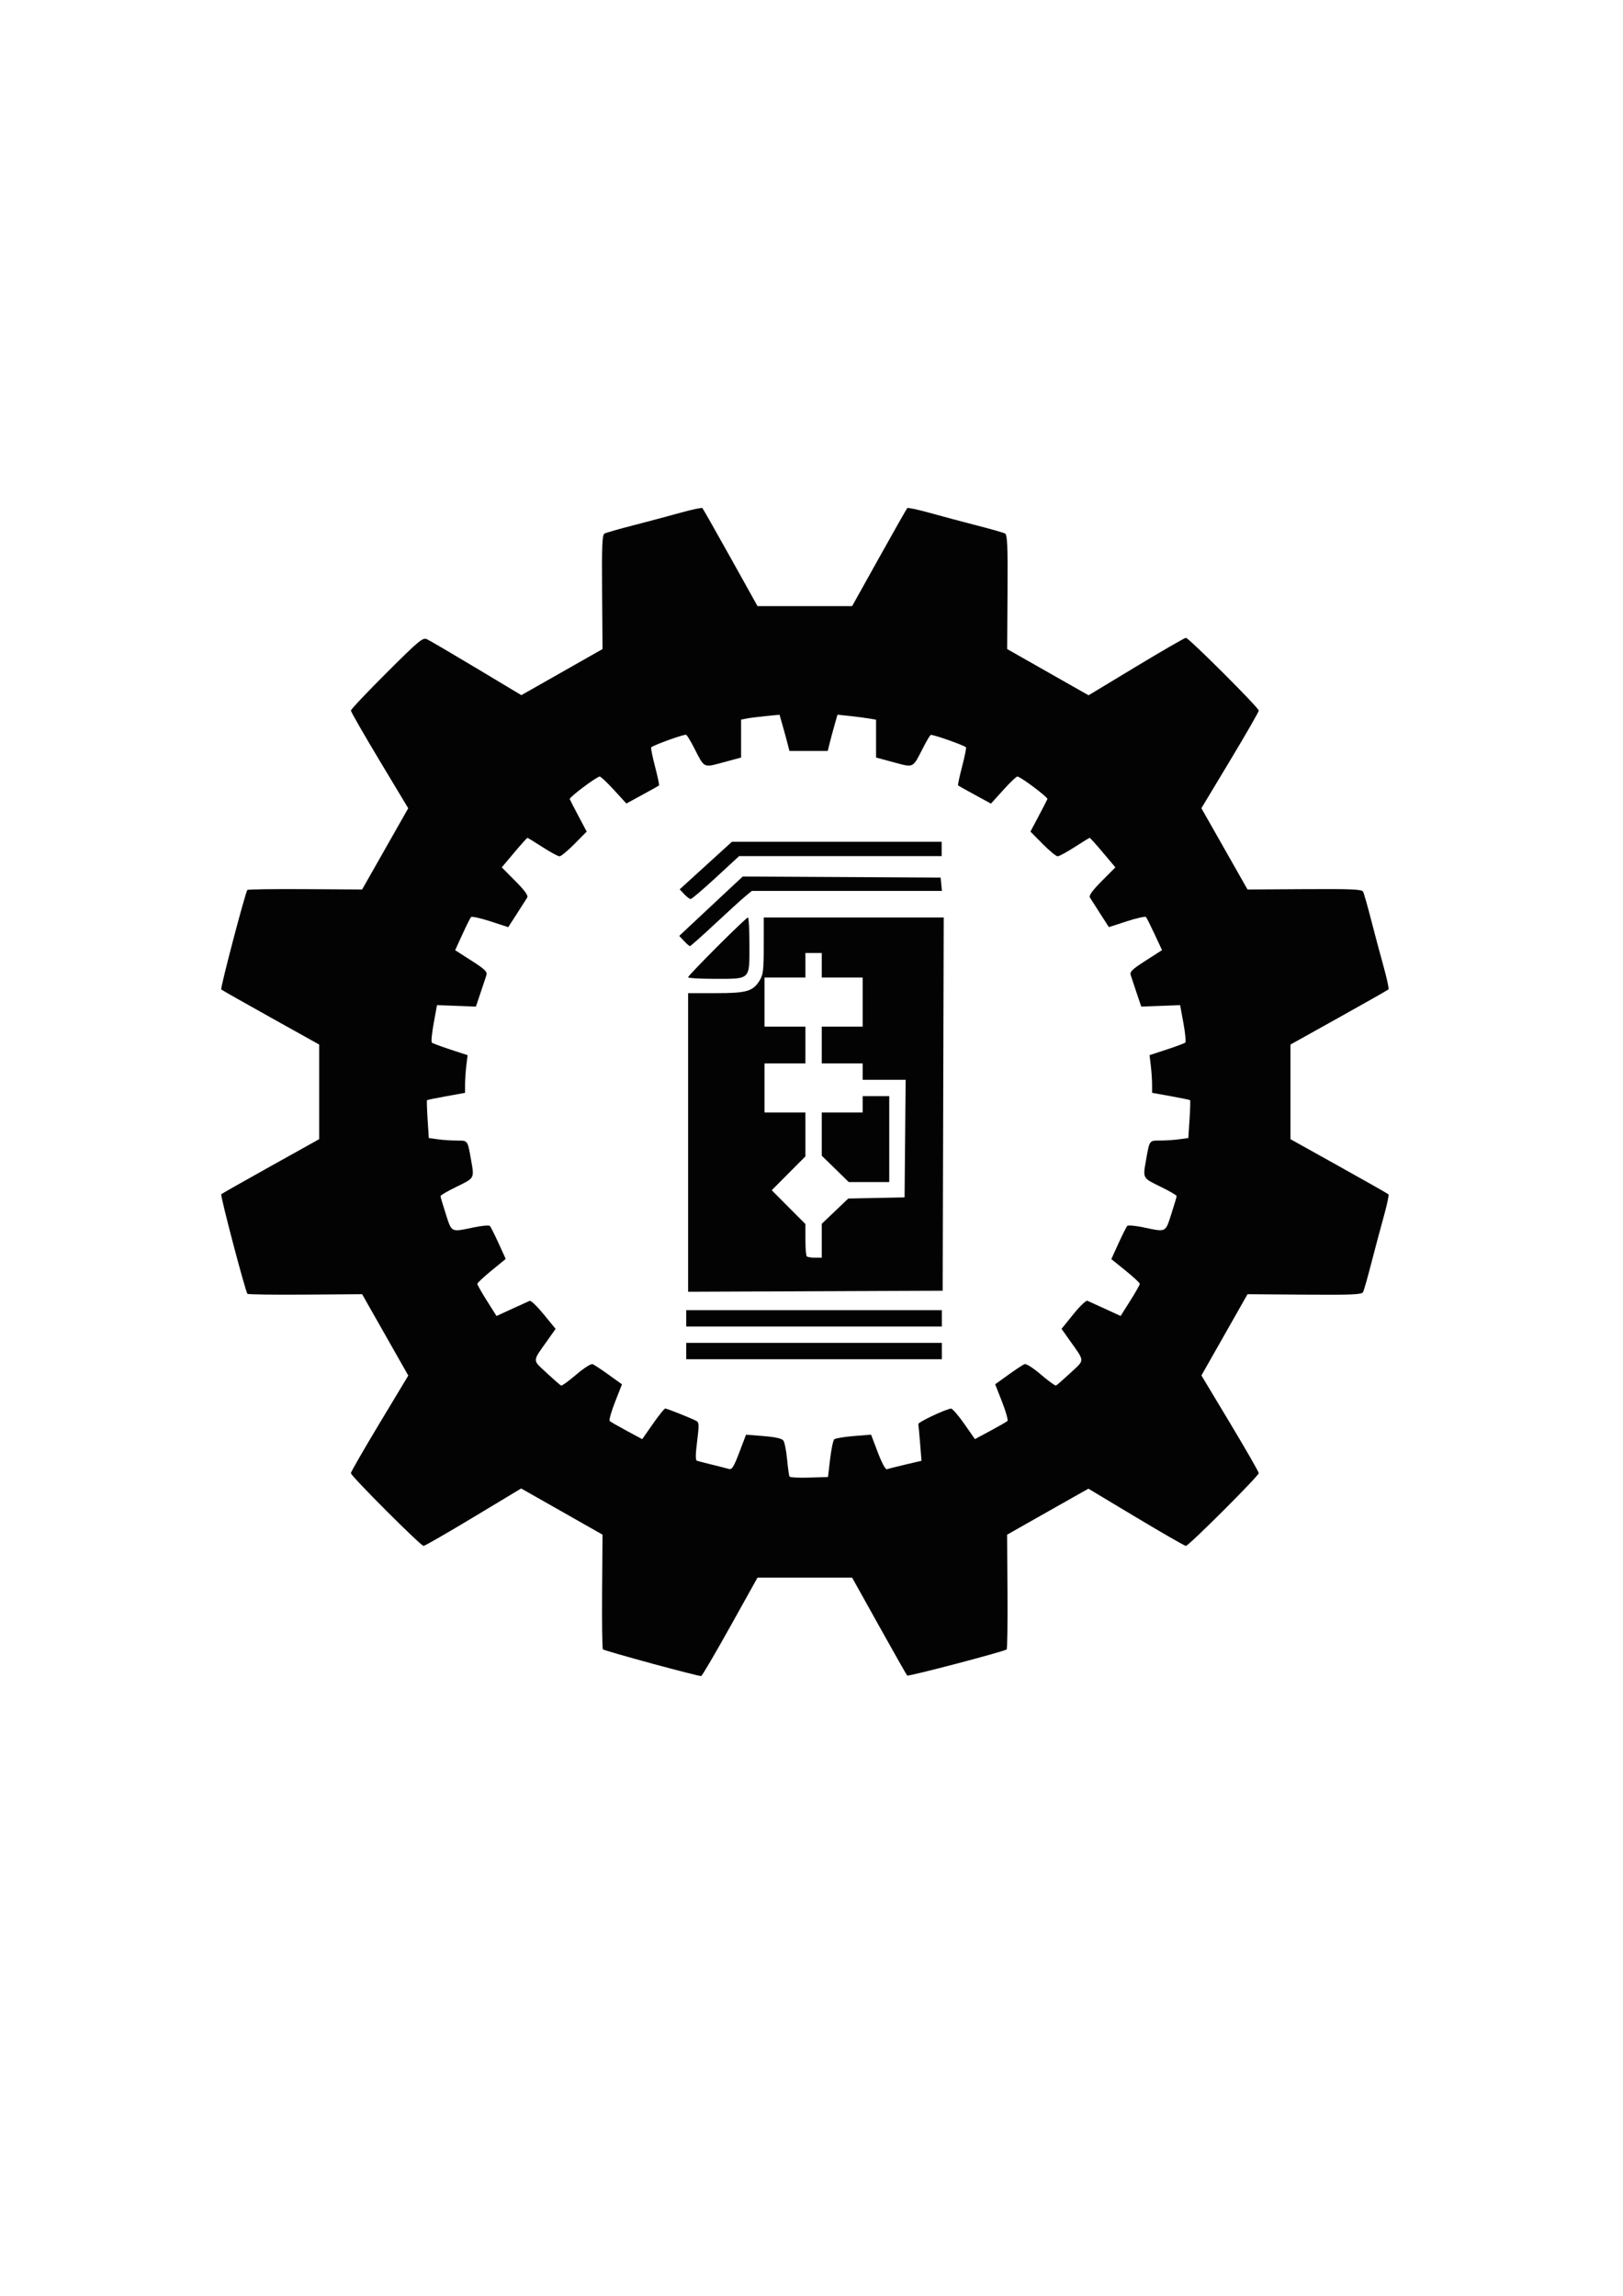 <?xml version="1.0" encoding="UTF-8" standalone="no"?>
<!-- Created with Inkscape (http://www.inkscape.org/) -->

<svg
   width="210mm"
   height="297mm"
   viewBox="0 0 210 297"
   version="1.1"
   id="svg5"
   inkscape:version="1.1.1 (3bf5ae0d25, 2021-09-20)"
   sodipodi:docname="icon2.svg"
   xmlns:inkscape="http://www.inkscape.org/namespaces/inkscape"
   xmlns:sodipodi="http://sodipodi.sourceforge.net/DTD/sodipodi-0.dtd"
   xmlns="http://www.w3.org/2000/svg"
   xmlns:svg="http://www.w3.org/2000/svg">
  <sodipodi:namedview
     id="namedview7"
     pagecolor="#ffffff"
     bordercolor="#666666"
     borderopacity="1.0"
     inkscape:pageshadow="2"
     inkscape:pageopacity="0.0"
     inkscape:pagecheckerboard="0"
     inkscape:document-units="mm"
     showgrid="false"
     showborder="true"
     inkscape:zoom="0.3884119"
     inkscape:cx="943.58593"
     inkscape:cy="773.66322"
     inkscape:window-width="1920"
     inkscape:window-height="1057"
     inkscape:window-x="-8"
     inkscape:window-y="-8"
     inkscape:window-maximized="1"
     inkscape:current-layer="layer4" />
  <defs
     id="defs2" />
  <g
     inkscape:label="main_gear"
     inkscape:groupmode="layer"
     id="layer1"
     style="display:inline" />
  <g
     inkscape:groupmode="layer"
     id="layer2"
     inkscape:label="gear_2"
     style="display:inline" />
  <g
     inkscape:groupmode="layer"
     id="layer3"
     inkscape:label="paper"
     style="display:inline" />
  <g
     inkscape:groupmode="layer"
     id="layer4"
     inkscape:label="uml">
    <path
       id="path607"
       style="display:inline;fill:#030303;stroke-width:0.265"
       inkscape:transform-center-x="-0.2925754"
       inkscape:transform-center-y="-2.6088481"
       d="m 106.327,160.512 v -2.194 l 1.717,-1.635 1.717,-1.635 3.641,-0.074 3.641,-0.074 0.07,-7.607 0.07,-7.607 h -2.782 -2.782 v -1.058 -1.058 h -2.646 -2.646 v -2.381 -2.381 h 2.646 2.646 v -3.175 -3.175 h -2.646 -2.646 v -1.587 -1.587 h -1.058 -1.058 v 1.587 1.587 h -2.646 -2.646 v 3.175 3.175 h 2.646 2.646 v 2.381 2.381 h -2.646 -2.646 v 3.175 3.175 h 2.646 2.646 v 2.839 2.839 l -2.177,2.188 -2.177,2.188 2.177,2.188 2.177,2.188 v 2.001 c 0,1.1 0.079,2.08 0.176,2.177 0.097,0.097 0.573,0.176 1.058,0.176 h 0.882 z m 1.746,-9.299 -1.746,-1.704 v -2.794 -2.794 h 2.646 2.646 v -1.058 -1.058 h 1.72 1.72 v 5.556 5.556 h -2.619 -2.619 z m -19.28,23.569 v -1.058 h 16.536 16.536 v 1.058 1.058 H 105.33 88.793 Z m 0,-4.233 v -1.058 h 16.536 16.536 v 1.058 1.058 H 105.33 88.793 Z m 0.241,-22.752 v -19.317 h 3.585 c 4.021,0 4.811,-0.232 5.686,-1.666 0.446,-0.731 0.517,-1.344 0.517,-4.485 l 9.9e-4,-3.638 h 11.643 11.643 l -0.068,24.143 -0.068,24.143 -16.47,0.068 -16.47,0.068 z m 0,-21.371 c 0,-0.259 7.483,-7.736 7.742,-7.736 0.107,0 0.195,1.589 0.195,3.531 0,4.589 0.185,4.407 -4.453,4.407 -1.917,0 -3.485,-0.091 -3.485,-0.202 z m -0.528,-4.692 -0.62,-0.66 2.756,-2.581 c 1.516,-1.42 3.365,-3.148 4.108,-3.84 l 1.352,-1.259 12.804,0.069 12.804,0.069 0.083,0.86 0.083,0.86 H 109.577 97.277 l -0.876,0.728 c -0.482,0.4 -2.247,2.007 -3.923,3.57 -1.676,1.564 -3.116,2.843 -3.199,2.844 -0.084,7.9e-4 -0.431,-0.296 -0.772,-0.659 z m 0.029,-6.055 -0.591,-0.63 3.378,-3.075 3.378,-3.075 h 13.571 13.571 v 0.926 0.926 H 108.74 95.636 l -3.012,2.778 c -1.657,1.528 -3.121,2.778 -3.255,2.778 -0.134,0 -0.509,-0.283 -0.834,-0.629 z m 18.873,73.08 c 0.152,-1.273 0.39,-2.423 0.529,-2.556 0.139,-0.133 1.269,-0.324 2.512,-0.424 l 2.26,-0.183 0.872,2.295 c 0.523,1.378 0.995,2.249 1.18,2.179 0.17,-0.064 1.245,-0.336 2.391,-0.605 l 2.082,-0.489 -0.182,-2.248 c -0.1,-1.236 -0.204,-2.362 -0.23,-2.502 -0.046,-0.245 3.59,-1.96 4.238,-1.999 0.174,-0.01 0.939,0.873 1.701,1.963 l 1.384,1.982 2.004,-1.076 c 1.102,-0.592 2.094,-1.163 2.204,-1.27 0.11,-0.106 -0.202,-1.218 -0.693,-2.47 l -0.894,-2.277 1.714,-1.233 c 0.943,-0.678 1.881,-1.297 2.084,-1.375 0.211,-0.081 1.125,0.502 2.121,1.353 0.963,0.822 1.84,1.461 1.949,1.418 0.109,-0.042 0.949,-0.776 1.868,-1.63 1.893,-1.761 1.904,-1.394 -0.12,-4.25 l -1.03,-1.453 1.519,-1.88 c 0.835,-1.034 1.656,-1.823 1.823,-1.754 0.168,0.069 1.204,0.54 2.304,1.047 l 1.999,0.921 1.242,-1.967 c 0.683,-1.082 1.242,-2.067 1.242,-2.189 0,-0.122 -0.83,-0.893 -1.843,-1.712 l -1.843,-1.489 0.932,-2.046 c 0.512,-1.125 1.023,-2.138 1.135,-2.251 0.112,-0.113 1.066,-0.023 2.12,0.198 2.941,0.619 2.794,0.689 3.575,-1.73 0.378,-1.173 0.688,-2.221 0.688,-2.328 0,-0.107 -0.953,-0.66 -2.117,-1.227 -2.311,-1.127 -2.267,-1.043 -1.837,-3.457 0.457,-2.571 0.403,-2.496 1.818,-2.496 0.697,0 1.804,-0.073 2.459,-0.163 l 1.19,-0.163 0.156,-2.408 c 0.086,-1.324 0.12,-2.444 0.075,-2.489 -0.044,-0.044 -1.169,-0.276 -2.5,-0.515 l -2.419,-0.435 -0.002,-1.081 c -0.001,-0.594 -0.076,-1.691 -0.165,-2.437 l -0.163,-1.356 2.216,-0.727 c 1.219,-0.4 2.302,-0.804 2.407,-0.899 0.105,-0.095 -0.002,-1.223 -0.238,-2.508 l -0.429,-2.337 -2.515,0.094 -2.515,0.094 -0.596,-1.764 c -0.328,-0.97 -0.672,-2.004 -0.765,-2.298 -0.142,-0.446 0.177,-0.757 1.94,-1.887 l 2.11,-1.353 -0.949,-2.037 c -0.522,-1.121 -1.029,-2.13 -1.125,-2.242 -0.097,-0.113 -1.216,0.134 -2.488,0.549 l -2.313,0.754 -1.121,-1.739 c -0.617,-0.957 -1.219,-1.9 -1.338,-2.097 -0.151,-0.248 0.32,-0.899 1.54,-2.128 l 1.757,-1.77 -1.605,-1.907 c -0.883,-1.049 -1.655,-1.907 -1.716,-1.907 -0.061,0 -0.939,0.536 -1.952,1.191 -1.012,0.655 -2.002,1.191 -2.199,1.191 -0.197,0 -1.069,-0.719 -1.938,-1.598 l -1.579,-1.598 1.058,-1.997 c 0.582,-1.098 1.094,-2.092 1.137,-2.208 0.086,-0.233 -3.493,-2.917 -3.89,-2.917 -0.136,0 -0.96,0.789 -1.83,1.753 l -1.582,1.753 -2.077,-1.133 c -1.142,-0.623 -2.122,-1.17 -2.177,-1.214 -0.055,-0.044 0.179,-1.15 0.52,-2.458 0.341,-1.308 0.565,-2.427 0.497,-2.487 -0.33,-0.291 -4.376,-1.707 -4.557,-1.595 -0.114,0.071 -0.553,0.804 -0.974,1.631 -1.389,2.723 -1.179,2.617 -3.817,1.908 l -2.284,-0.614 v -2.446 -2.446 l -0.86,-0.151 c -0.473,-0.083 -1.596,-0.23 -2.497,-0.326 l -1.637,-0.175 -0.401,1.421 c -0.221,0.782 -0.504,1.838 -0.629,2.347 l -0.228,0.926 h -2.48 -2.48 l -0.234,-0.926 c -0.128,-0.509 -0.416,-1.564 -0.639,-2.343 l -0.405,-1.417 -1.759,0.171 c -0.967,0.094 -2.086,0.235 -2.487,0.314 l -0.728,0.142 v 2.455 2.455 l -2.284,0.614 c -2.638,0.709 -2.427,0.814 -3.817,-1.908 -0.422,-0.826 -0.873,-1.568 -1.004,-1.649 -0.195,-0.12 -4.105,1.281 -4.528,1.622 -0.068,0.055 0.156,1.17 0.497,2.478 0.341,1.308 0.575,2.414 0.52,2.458 -0.055,0.044 -1.028,0.587 -2.163,1.206 l -2.063,1.126 -1.599,-1.745 c -0.879,-0.96 -1.709,-1.745 -1.844,-1.745 -0.395,0 -3.973,2.685 -3.887,2.917 0.043,0.116 0.554,1.11 1.137,2.208 l 1.058,1.997 -1.579,1.598 c -0.869,0.879 -1.741,1.598 -1.938,1.598 -0.197,0 -1.187,-0.536 -2.199,-1.191 -1.012,-0.655 -1.891,-1.191 -1.952,-1.191 -0.061,0 -0.834,0.858 -1.716,1.907 l -1.605,1.907 1.757,1.77 c 1.22,1.229 1.691,1.88 1.54,2.128 -0.119,0.197 -0.721,1.14 -1.338,2.097 l -1.121,1.739 -2.313,-0.754 c -1.272,-0.415 -2.398,-0.661 -2.502,-0.549 -0.104,0.113 -0.609,1.123 -1.122,2.244 l -0.933,2.039 2.107,1.351 c 1.76,1.129 2.079,1.439 1.937,1.886 -0.093,0.294 -0.438,1.328 -0.765,2.298 l -0.596,1.764 -2.515,-0.094 -2.515,-0.094 -0.429,2.337 c -0.236,1.285 -0.343,2.414 -0.238,2.508 0.105,0.095 1.188,0.499 2.407,0.899 l 2.216,0.727 -0.163,1.356 c -0.09,0.746 -0.164,1.843 -0.165,2.437 l -0.002,1.081 -2.419,0.435 c -1.331,0.239 -2.456,0.471 -2.5,0.515 -0.044,0.044 -0.011,1.164 0.075,2.489 l 0.156,2.408 1.19,0.163 c 0.655,0.09 1.761,0.163 2.459,0.163 1.416,0 1.361,-0.075 1.818,2.496 0.43,2.414 0.474,2.33 -1.837,3.457 -1.164,0.568 -2.117,1.12 -2.117,1.227 0,0.107 0.31,1.155 0.688,2.328 0.78,2.419 0.634,2.349 3.575,1.73 1.054,-0.222 2.008,-0.311 2.12,-0.198 0.112,0.113 0.62,1.119 1.129,2.237 l 0.926,2.033 -1.837,1.503 c -1.01,0.827 -1.837,1.603 -1.837,1.725 0,0.122 0.559,1.107 1.242,2.189 l 1.242,1.967 1.999,-0.921 c 1.1,-0.506 2.13,-0.975 2.29,-1.041 0.16,-0.066 0.98,0.723 1.824,1.754 l 1.533,1.874 -1.03,1.454 c -2.024,2.857 -2.013,2.49 -0.12,4.251 0.919,0.854 1.759,1.588 1.868,1.63 0.109,0.042 0.986,-0.596 1.949,-1.418 0.997,-0.851 1.911,-1.434 2.121,-1.353 0.203,0.078 1.141,0.697 2.084,1.375 l 1.714,1.233 -0.894,2.277 c -0.492,1.252 -0.803,2.364 -0.693,2.47 0.11,0.106 1.102,0.678 2.204,1.27 l 2.004,1.076 1.384,-1.982 c 0.761,-1.09 1.476,-1.982 1.589,-1.982 0.224,0 3.351,1.244 4.019,1.599 0.366,0.195 0.379,0.51 0.112,2.644 -0.215,1.721 -0.221,2.451 -0.019,2.518 0.156,0.052 1.058,0.285 2.004,0.517 0.946,0.232 1.919,0.481 2.163,0.552 0.351,0.103 0.626,-0.349 1.312,-2.157 l 0.869,-2.287 2.26,0.179 c 1.489,0.118 2.362,0.311 2.56,0.565 0.165,0.212 0.386,1.304 0.49,2.427 0.104,1.123 0.247,2.135 0.316,2.249 0.07,0.114 1.218,0.174 2.552,0.132 l 2.426,-0.076 z M 84.338,215.2 c -3.395,-0.92 -6.243,-1.744 -6.329,-1.83 -0.086,-0.086 -0.133,-3.461 -0.103,-7.498 l 0.054,-7.341 -5.263,-2.987 -5.263,-2.987 -6.172,3.715 c -3.395,2.043 -6.3,3.715 -6.457,3.715 -0.369,0 -9.407,-9.044 -9.407,-9.413 0,-0.154 1.672,-3.057 3.715,-6.452 l 3.715,-6.172 -2.987,-5.263 -2.987,-5.263 -7.341,0.054 c -4.038,0.03 -7.411,-0.016 -7.497,-0.102 -0.258,-0.258 -3.54,-12.733 -3.39,-12.883 0.076,-0.076 2.959,-1.71 6.405,-3.631 l 6.266,-3.493 v -6.121 -6.121 l -6.266,-3.493 c -3.447,-1.921 -6.329,-3.555 -6.405,-3.631 -0.148,-0.148 3.13,-12.623 3.383,-12.876 0.082,-0.082 3.456,-0.129 7.497,-0.104 l 7.348,0.045 2.983,-5.253 2.983,-5.253 -3.71,-6.177 c -2.041,-3.397 -3.709,-6.305 -3.708,-6.462 10e-4,-0.157 2.082,-2.36 4.625,-4.894 4.233,-4.22 4.674,-4.586 5.223,-4.334 0.33,0.151 3.212,1.84 6.404,3.754 l 5.803,3.479 5.252,-2.981 5.252,-2.981 -0.055,-7.372 c -0.046,-6.143 0.008,-7.406 0.322,-7.575 0.207,-0.111 1.865,-0.585 3.684,-1.052 1.819,-0.467 4.548,-1.196 6.064,-1.619 1.516,-0.423 2.824,-0.703 2.906,-0.62 0.082,0.082 1.721,2.969 3.642,6.416 l 3.493,6.266 h 6.121 6.121 l 3.493,-6.266 c 1.921,-3.447 3.56,-6.334 3.642,-6.416 0.082,-0.082 1.39,0.197 2.906,0.62 1.516,0.423 4.245,1.152 6.064,1.619 1.819,0.467 3.473,0.939 3.676,1.048 0.304,0.163 0.361,1.502 0.324,7.575 l -0.045,7.376 5.265,2.99 5.265,2.99 6.158,-3.717 c 3.387,-2.045 6.285,-3.717 6.439,-3.717 0.369,0 9.427,9.043 9.428,9.414 7.9e-4,0.157 -1.669,3.063 -3.712,6.457 l -3.713,6.172 2.985,5.257 2.985,5.257 7.376,-0.045 c 6.073,-0.037 7.411,0.02 7.575,0.324 0.109,0.203 0.581,1.857 1.048,3.676 0.467,1.819 1.196,4.548 1.619,6.064 0.423,1.516 0.703,2.824 0.62,2.906 -0.082,0.082 -2.969,1.721 -6.416,3.642 l -6.266,3.493 v 6.121 6.121 l 6.266,3.493 c 3.447,1.921 6.334,3.56 6.416,3.642 0.082,0.082 -0.197,1.39 -0.62,2.906 -0.423,1.516 -1.152,4.245 -1.619,6.064 -0.467,1.819 -0.94,3.477 -1.052,3.684 -0.169,0.313 -1.432,0.367 -7.575,0.322 l -7.372,-0.055 -2.983,5.255 -2.983,5.255 3.71,6.177 c 2.041,3.397 3.709,6.305 3.708,6.462 -0.003,0.364 -9.066,9.414 -9.428,9.414 -0.148,0 -3.047,-1.666 -6.441,-3.702 l -6.171,-3.702 -1.756,0.99 c -0.966,0.544 -3.333,1.883 -5.26,2.974 l -3.503,1.984 0.047,7.348 c 0.026,4.041 -0.02,7.415 -0.102,7.497 -0.253,0.253 -12.729,3.53 -12.876,3.383 -0.076,-0.076 -1.71,-2.959 -3.631,-6.405 l -3.493,-6.266 h -6.121 -6.121 l -3.536,6.344 c -1.945,3.489 -3.633,6.366 -3.753,6.393 -0.119,0.027 -2.994,-0.704 -6.389,-1.624 z" />
  </g>
</svg>
